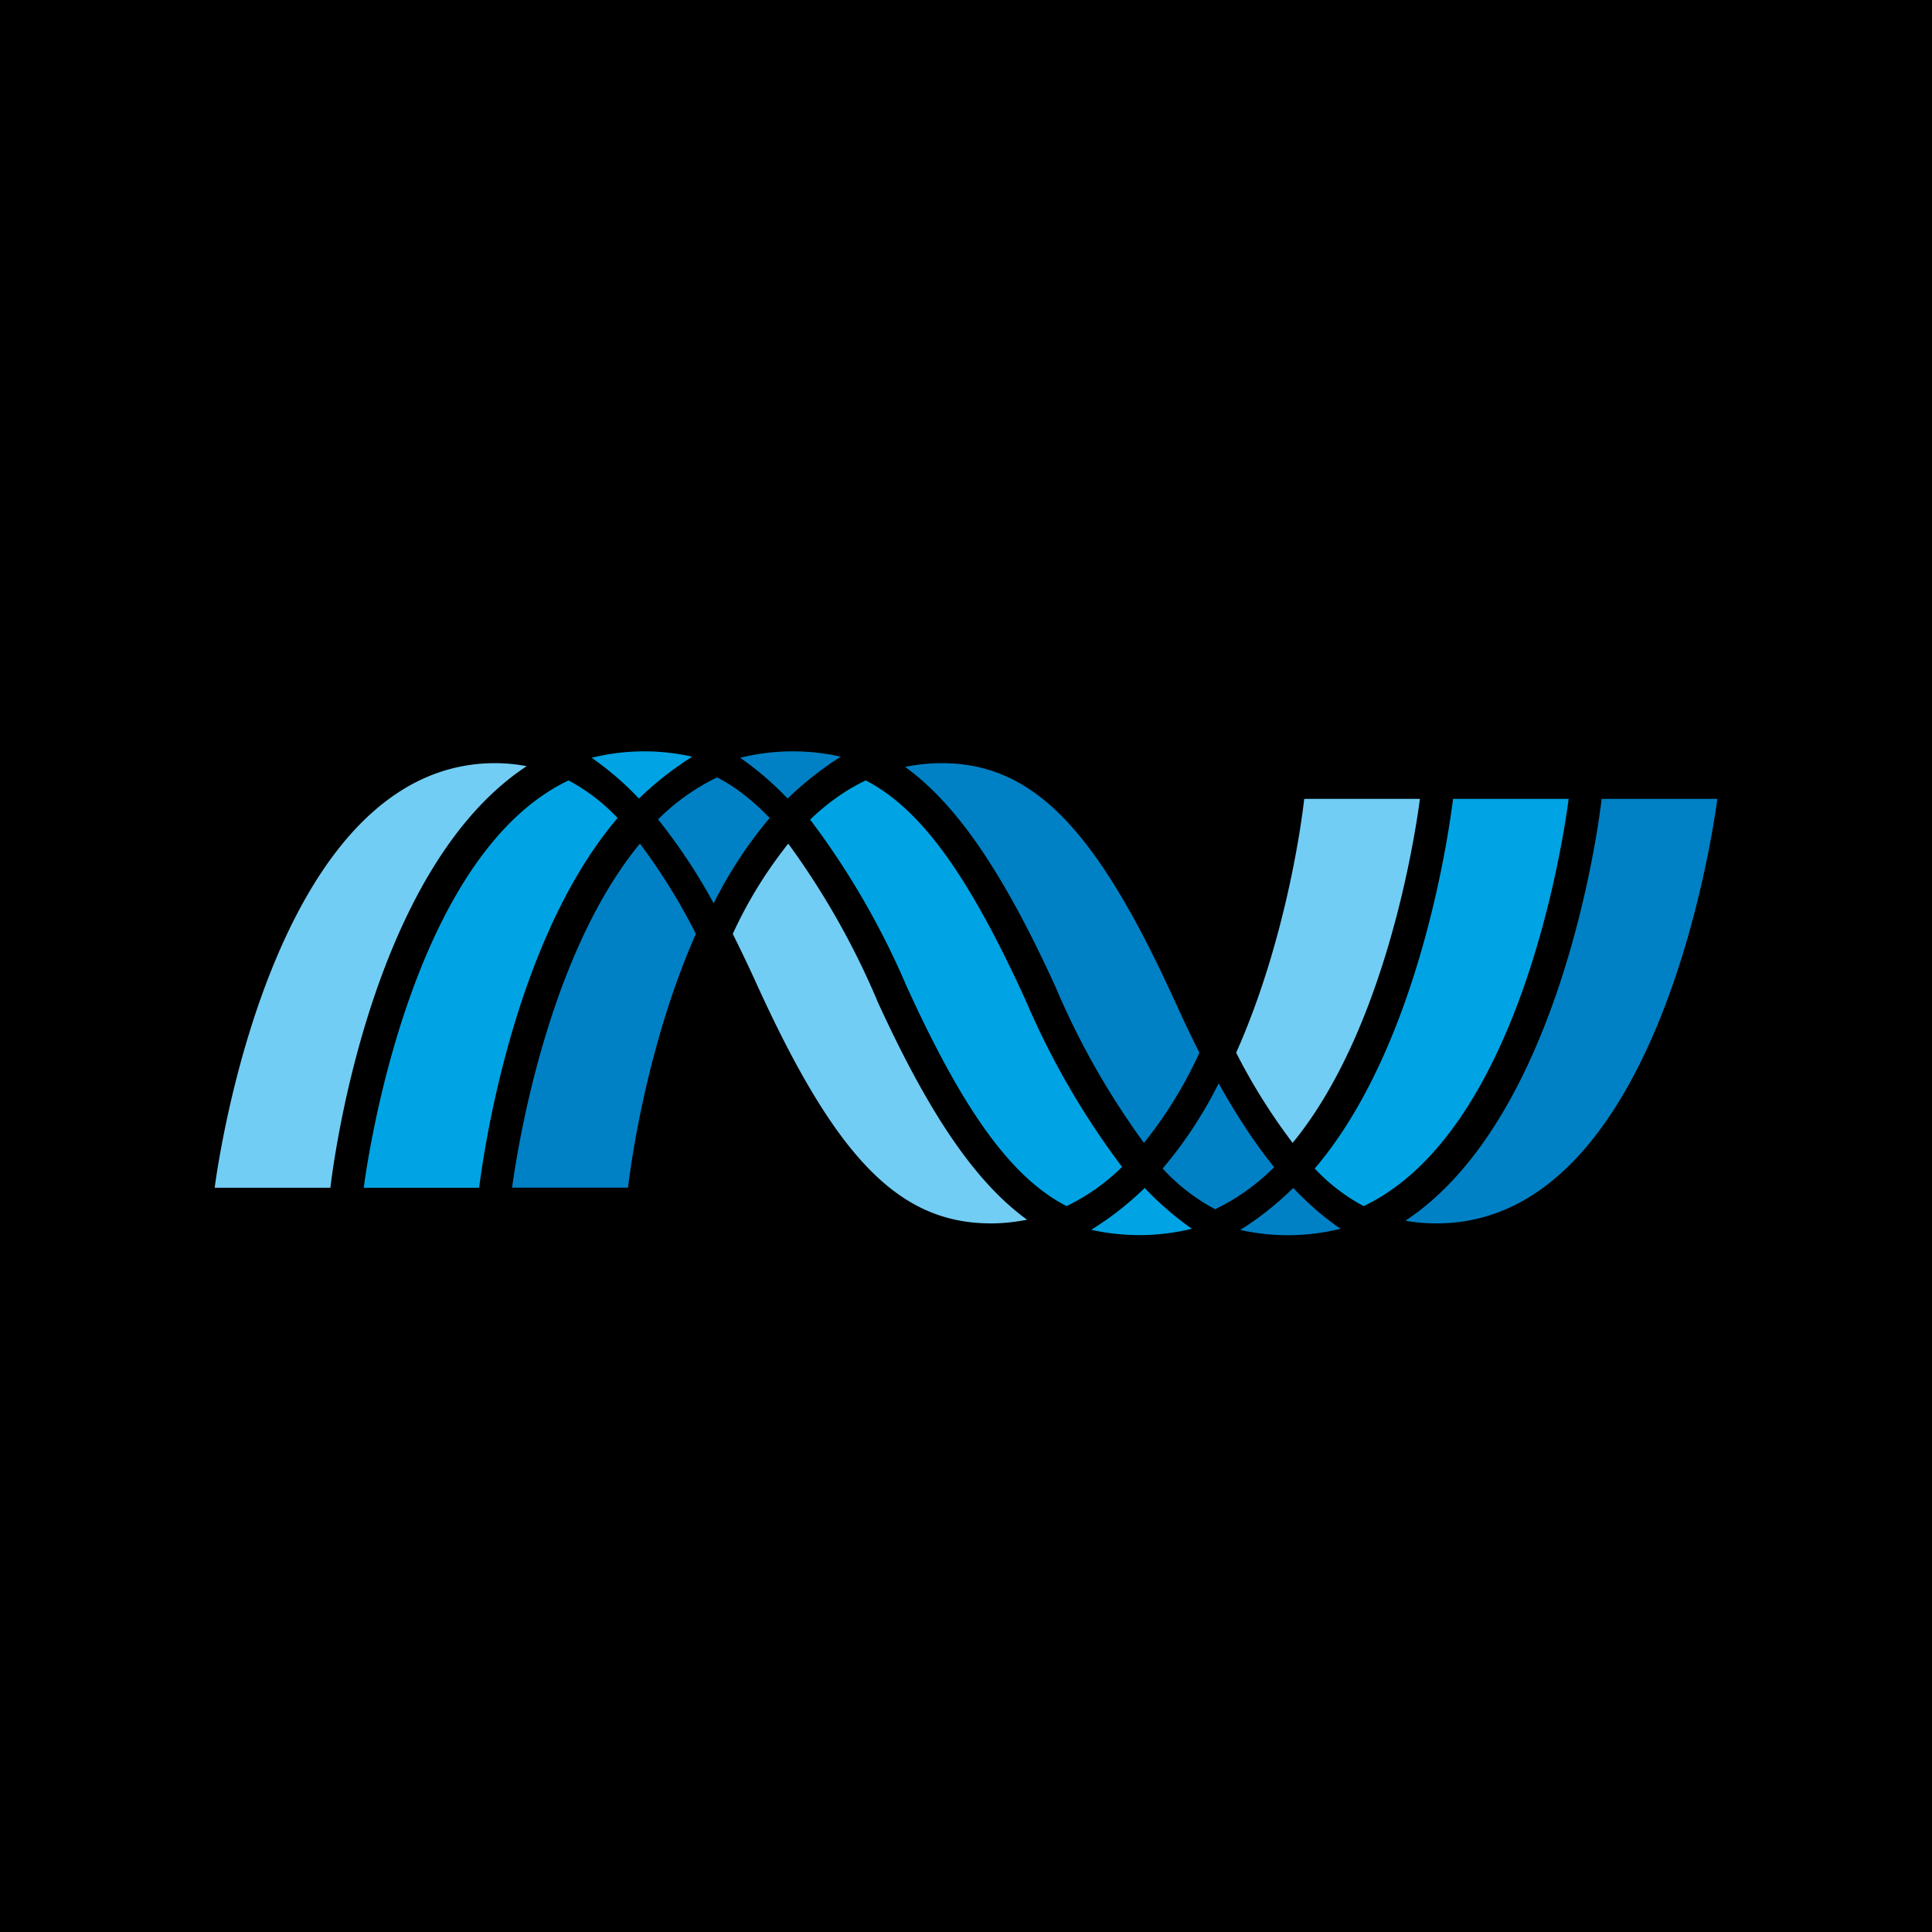 <svg xmlns="http://www.w3.org/2000/svg" viewBox="0 0 18 18">
  <g clip-path="url(#a)">
    <path d="M0 0h18v18H0V0Z"/>
    <path fill="#72CDF4" fill-rule="evenodd" d="M4.91 7.139a1.587 1.587 0 0 0-.296-.029C2.587 7.11 2.05 10.69 2 11.066h1.078c.024-.196.363-2.962 1.828-3.927" clip-rule="evenodd"/>
    <path fill="#00A4E4" fill-rule="evenodd" d="M5.512 7.06c.307-.076.628-.08.937-.01a3.04 3.04 0 0 0-.496.39 2.832 2.832 0 0 0-.441-.38Zm.241.56a1.797 1.797 0 0 0-.456-.349c-1.456.695-1.865 3.468-1.908 3.795h1.075c.022-.164.28-2.26 1.29-3.445Z" clip-rule="evenodd"/>
    <path fill="#0081C5" fill-rule="evenodd" d="M6.131 7.634c.16-.16.346-.293.55-.391.17.087.33.213.49.378-.205.243-.38.51-.522.795a5.317 5.317 0 0 0-.518-.782Zm.765-.574c.307-.076.628-.08.937-.01a3.04 3.04 0 0 0-.495.39 2.869 2.869 0 0 0-.442-.38ZM6.483 8.7a5.62 5.62 0 0 0-.521-.84c-.874 1.06-1.148 2.89-1.191 3.205h1.08c.013-.11.154-1.282.632-2.364Z" clip-rule="evenodd"/>
    <path fill="#72CDF4" fill-rule="evenodd" d="M12.151 7.443c-.017.159-.16 1.3-.634 2.365.15.295.326.576.526.84.873-1.062 1.145-2.89 1.186-3.205h-1.078ZM8.17 9.316a7.31 7.31 0 0 0-.826-1.456c-.206.259-.38.541-.517.841.08.16.158.324.234.492.735 1.608 1.322 2.205 2.172 2.205.115 0 .228-.013.336-.034-.482-.35-.915-.985-1.4-2.048Z" clip-rule="evenodd"/>
    <path fill="#00A4E4" fill-rule="evenodd" d="M9.554 9.316c-.532-1.167-.978-1.782-1.488-2.045-.183.087-.357.21-.518.365.362.48.664 1.003.9 1.556.532 1.167.978 1.782 1.489 2.045a1.94 1.94 0 0 0 .517-.365 7.427 7.427 0 0 1-.9-1.556Zm.615 2.14a2.88 2.88 0 0 0 .496-.388c.133.141.281.269.44.38a2.05 2.05 0 0 1-.936.01m3.369-4.015c-.022.163-.278 2.258-1.289 3.444.132.141.286.26.456.35 1.446-.689 1.854-3.373 1.91-3.794h-1.077Z" clip-rule="evenodd"/>
    <path fill="#0081C5" fill-rule="evenodd" d="M10.832 10.887c.205-.242.38-.509.522-.793.174.309.343.567.517.78-.16.161-.346.294-.55.392a1.825 1.825 0 0 1-.489-.379Zm1.658.561c-.307.076-.627.08-.936.011.178-.109.343-.243.495-.391.144.152.291.278.441.38Zm-1.55-2.132C10.207 7.708 9.618 7.11 8.77 7.11a1.72 1.72 0 0 0-.337.035c.482.35.915.985 1.4 2.047.218.516.495 1.004.825 1.456.207-.258.38-.54.517-.84-.08-.157-.158-.322-.234-.492Zm3.982-1.873c-.022.198-.37 2.966-1.828 3.93.094.017.19.025.292.025 2.034 0 2.564-3.58 2.614-3.955h-1.078Z" clip-rule="evenodd"/>
  </g>
  <defs>
    <clipPath id="a">
      <path fill="#fff" d="M0 0h18v18H0z"/>
    </clipPath>
  </defs>
</svg>
